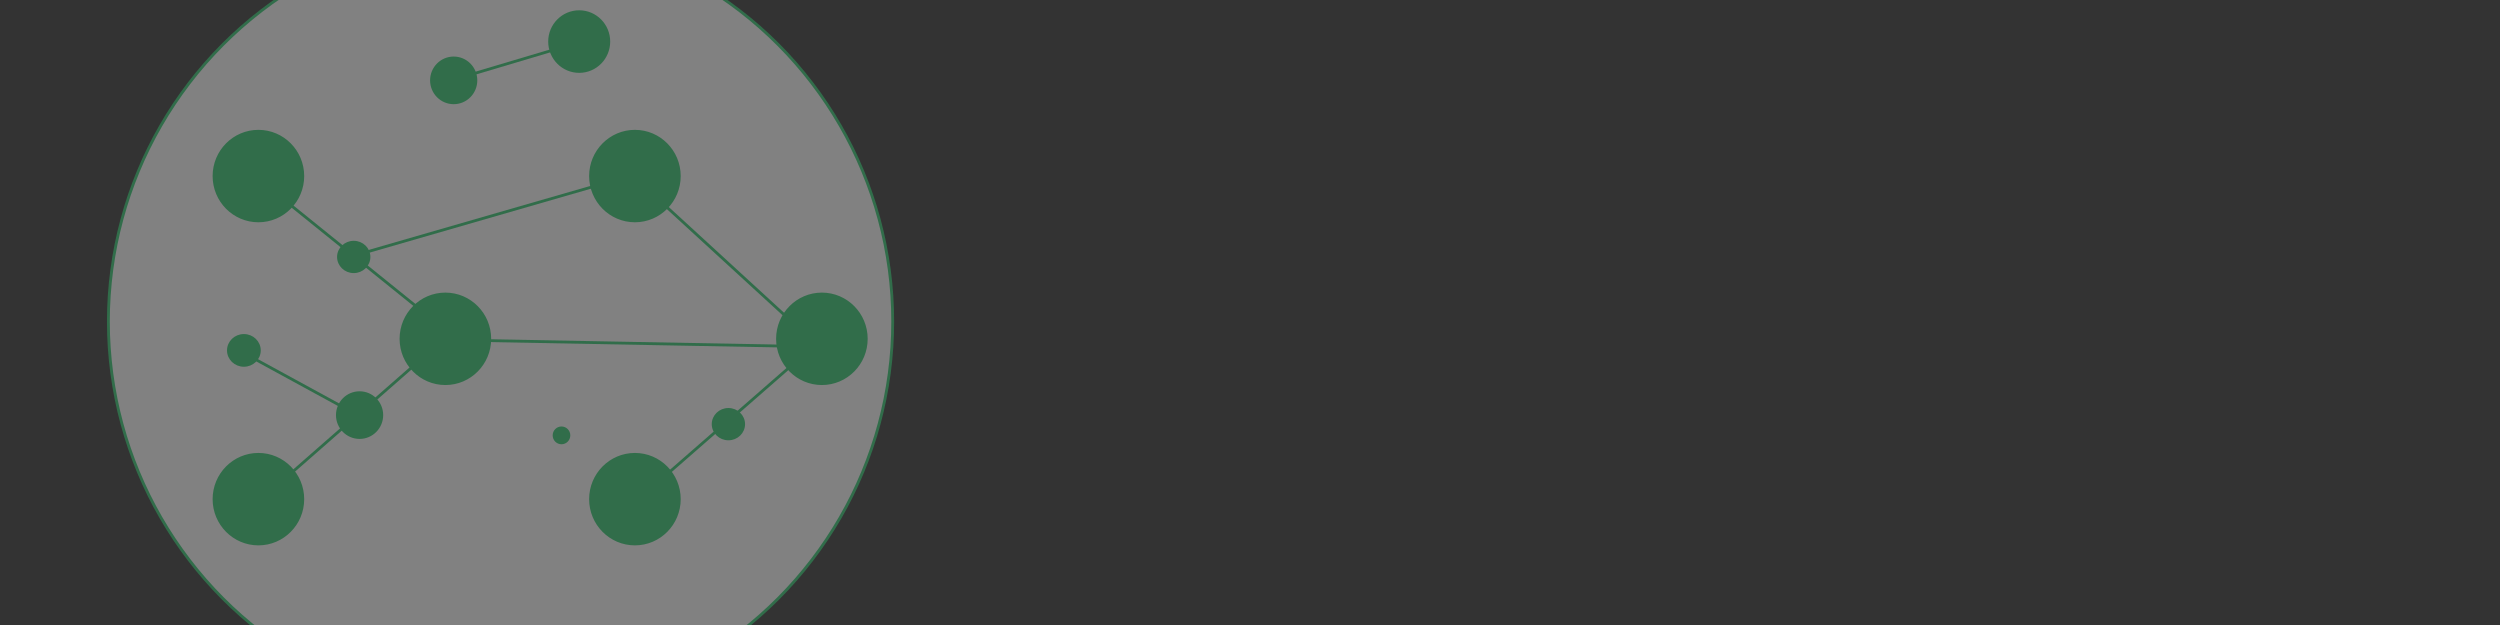 <?xml version="1.0" encoding="UTF-8" standalone="no"?>
<!-- Created with Inkscape (http://www.inkscape.org/) -->

<svg
   xmlns:dc="http://purl.org/dc/elements/1.1/"
   xmlns:cc="http://creativecommons.org/ns#"
   xmlns:rdf="http://www.w3.org/1999/02/22-rdf-syntax-ns#"
   xmlns:svg="http://www.w3.org/2000/svg"
   xmlns="http://www.w3.org/2000/svg"
   xmlns:sodipodi="http://sodipodi.sourceforge.net/DTD/sodipodi-0.dtd"
   xmlns:inkscape="http://www.inkscape.org/namespaces/inkscape"
   width="2000"
   height="500"
   viewBox="0 0 2000 500"
   id="svg2"
   version="1.1"
   inkscape:version="0.91 r"
   sodipodi:docname="hub.svg"
   inkscape:export-filename="/dla/datalayer-website/src/main/webapp/pages/datalayer.io/ext/caroussel/products/hub.png"
   inkscape:export-xdpi="90"
   inkscape:export-ydpi="90">
  <rect x="0" y="0" width="2000" height="500" fill="#333333" stroke="none"/>
  <defs
     id="defs4">
    <clipPath
       clipPathUnits="userSpaceOnUse"
       id="clipPath4299">
      <rect
         style="opacity:1;fill:#0088e8;fill-opacity:1;fill-rule:nonzero;stroke:#000000;stroke-width:1.318;stroke-linejoin:round;stroke-miterlimit:4;stroke-dasharray:none;stroke-dashoffset:0;stroke-opacity:1"
         id="rect4301"
         width="1057.091"
         height="351.485"
         x="0.415"
         y="-658.876"
         ry="3.29"
         transform="scale(1,-1)"
         clip-path="none" />
    </clipPath>
  </defs>
  <sodipodi:namedview
     id="base"
     pagecolor="#ffffff"
     bordercolor="#666666"
     borderopacity="1.0"
     inkscape:pageopacity="0.0"
     inkscape:pageshadow="2"
     inkscape:zoom="0.39956055"
     inkscape:cx="-744.11829"
     inkscape:cy="-322.94564"
     inkscape:document-units="px"
     inkscape:current-layer="layer1"
     showgrid="false"
     inkscape:window-width="2300"
     inkscape:window-height="1357"
     inkscape:window-x="0"
     inkscape:window-y="24"
     inkscape:window-maximized="1"
     units="px" />
  <g
     inkscape:label="Layer 1"
     inkscape:groupmode="layer"
     id="layer1"
     transform="translate(0,-552.362)"
     style="opacity:0.383">
    <ellipse
       inkscape:export-ydpi="42.880001"
       inkscape:export-xdpi="42.880001"
       inkscape:export-filename="/dla/datalayer-website/src/main/webapp/pages/datalayer.io/ext/images/logo-datalayer-hub.png"
       cy="809.595"
       cx="400.44"
       id="path5683-91-7-6"
       style="opacity:1;fill:#ffffff;fill-opacity:1;stroke:#2ecc71;stroke-width:2.272;stroke-linejoin:round;stroke-miterlimit:4;stroke-dasharray:none;stroke-opacity:1"
       rx="313.728"
       ry="313.728" />
    <ellipse
       inkscape:export-ydpi="42.880001"
       inkscape:export-xdpi="42.880001"
       inkscape:export-filename="/dla/datalayer-website/src/main/webapp/pages/datalayer.io/ext/images/logo-datalayer-hub.png"
       ry="11.779"
       rx="12.191"
       cy="757.923"
       cx="282.981"
       id="path5493-6-9-8-3"
       style="opacity:1;fill:#2ecc71;fill-opacity:1;stroke:#2ecc71;stroke-width:2.272;stroke-linejoin:round;stroke-miterlimit:4;stroke-dasharray:none;stroke-opacity:1" />
    <ellipse
       cy="693.213"
       cx="206.725"
       id="path5493-9-6-0-6-7"
       style="opacity:1;fill:#2ecc71;fill-opacity:1;stroke:#2ecc71;stroke-width:2.272;stroke-linejoin:round;stroke-miterlimit:4;stroke-dasharray:none;stroke-opacity:1"
       rx="35.494"
       ry="35.837"
       inkscape:export-filename="/dla/datalayer-website/src/main/webapp/pages/datalayer.io/ext/images/logo-datalayer-hub.png"
       inkscape:export-xdpi="42.880001"
       inkscape:export-ydpi="42.880001" />
    <ellipse
       cy="693.213"
       cx="507.932"
       id="path5493-9-6-0-2-5-9"
       style="opacity:1;fill:#2ecc71;fill-opacity:1;stroke:#2ecc71;stroke-width:2.272;stroke-linejoin:round;stroke-miterlimit:4;stroke-dasharray:none;stroke-opacity:1"
       rx="35.494"
       ry="35.837"
       inkscape:export-filename="/dla/datalayer-website/src/main/webapp/pages/datalayer.io/ext/images/logo-datalayer-hub.png"
       inkscape:export-xdpi="42.880001"
       inkscape:export-ydpi="42.880001" />
    <ellipse
       cy="823.418"
       cx="356.304"
       id="path5493-9-6-0-1-0-2"
       style="opacity:1;fill:#2ecc71;fill-opacity:1;stroke:#2ecc71;stroke-width:2.272;stroke-linejoin:round;stroke-miterlimit:4;stroke-dasharray:none;stroke-opacity:1"
       rx="35.494"
       ry="35.837"
       inkscape:export-filename="/dla/datalayer-website/src/main/webapp/pages/datalayer.io/ext/images/logo-datalayer-hub.png"
       inkscape:export-xdpi="42.880001"
       inkscape:export-ydpi="42.880001" />
    <ellipse
       cy="823.418"
       cx="657.51"
       id="path5493-9-6-0-2-9-9-3"
       style="opacity:1;fill:#2ecc71;fill-opacity:1;stroke:#2ecc71;stroke-width:2.272;stroke-linejoin:round;stroke-miterlimit:4;stroke-dasharray:none;stroke-opacity:1"
       rx="35.494"
       ry="35.837"
       inkscape:export-filename="/dla/datalayer-website/src/main/webapp/pages/datalayer.io/ext/images/logo-datalayer-hub.png"
       inkscape:export-xdpi="42.880001"
       inkscape:export-ydpi="42.880001" />
    <ellipse
       cy="951.686"
       cx="206.725"
       id="path5493-9-6-0-18-3-1"
       style="opacity:1;fill:#2ecc71;fill-opacity:1;stroke:#2ecc71;stroke-width:2.272;stroke-linejoin:round;stroke-miterlimit:4;stroke-dasharray:none;stroke-opacity:1"
       rx="35.494"
       ry="35.837"
       inkscape:export-filename="/dla/datalayer-website/src/main/webapp/pages/datalayer.io/ext/images/logo-datalayer-hub.png"
       inkscape:export-xdpi="42.880001"
       inkscape:export-ydpi="42.880001" />
    <ellipse
       cy="951.686"
       cx="507.932"
       id="path5493-9-6-0-2-7-6-1"
       style="opacity:1;fill:#2ecc71;fill-opacity:1;stroke:#2ecc71;stroke-width:2.272;stroke-linejoin:round;stroke-miterlimit:4;stroke-dasharray:none;stroke-opacity:1"
       rx="35.494"
       ry="35.837"
       inkscape:export-filename="/dla/datalayer-website/src/main/webapp/pages/datalayer.io/ext/images/logo-datalayer-hub.png"
       inkscape:export-xdpi="42.880001"
       inkscape:export-ydpi="42.880001" />
    <path
       inkscape:export-ydpi="42.880001"
       inkscape:export-xdpi="42.880001"
       inkscape:export-filename="/dla/datalayer-website/src/main/webapp/pages/datalayer.io/ext/images/logo-datalayer-hub.png"
       sodipodi:nodetypes="cc"
       inkscape:connector-curvature="0"
       id="path5615-1-8-2-1-6"
       d="m 196.042,687.007 158.651,128.004"
       style="opacity:1;fill:#2ecc71;fill-opacity:1;fill-rule:evenodd;stroke:#2ecc71;stroke-width:2.272;stroke-linecap:butt;stroke-linejoin:miter;stroke-miterlimit:4;stroke-dasharray:none;stroke-opacity:1" />
    <path
       inkscape:export-ydpi="42.880001"
       inkscape:export-xdpi="42.880001"
       inkscape:export-filename="/dla/datalayer-website/src/main/webapp/pages/datalayer.io/ext/images/logo-datalayer-hub.png"
       sodipodi:nodetypes="cc"
       inkscape:connector-curvature="0"
       id="path5615-1-8-2-7-2-9"
       d="M 204.598,955.705 358.541,820.752"
       style="opacity:1;fill:#2ecc71;fill-opacity:1;fill-rule:evenodd;stroke:#2ecc71;stroke-width:2.272;stroke-linecap:butt;stroke-linejoin:miter;stroke-miterlimit:4;stroke-dasharray:none;stroke-opacity:1" />
    <path
       inkscape:export-ydpi="42.880001"
       inkscape:export-xdpi="42.880001"
       inkscape:export-filename="/dla/datalayer-website/src/main/webapp/pages/datalayer.io/ext/images/logo-datalayer-hub.png"
       sodipodi:nodetypes="cc"
       inkscape:connector-curvature="0"
       id="path5615-1-8-2-6-10-4"
       d="m 281.588,757.347 228.319,-65.951"
       style="opacity:1;fill:#2ecc71;fill-opacity:1;fill-rule:evenodd;stroke:#2ecc71;stroke-width:2.272;stroke-linecap:butt;stroke-linejoin:miter;stroke-miterlimit:4;stroke-dasharray:none;stroke-opacity:1" />
    <path
       inkscape:export-ydpi="42.880001"
       inkscape:export-xdpi="42.880001"
       inkscape:export-filename="/dla/datalayer-website/src/main/webapp/pages/datalayer.io/ext/images/logo-datalayer-hub.png"
       sodipodi:nodetypes="cc"
       inkscape:connector-curvature="0"
       id="path5615-1-8-2-2-0-8"
       d="M 506.469,955.439 658.974,822.251"
       style="opacity:1;fill:#2ecc71;fill-opacity:1;fill-rule:evenodd;stroke:#2ecc71;stroke-width:2.272;stroke-linecap:butt;stroke-linejoin:miter;stroke-miterlimit:4;stroke-dasharray:none;stroke-opacity:1" />
    <path
       inkscape:export-ydpi="42.880001"
       inkscape:export-xdpi="42.880001"
       inkscape:export-filename="/dla/datalayer-website/src/main/webapp/pages/datalayer.io/ext/images/logo-datalayer-hub.png"
       sodipodi:nodetypes="cc"
       inkscape:connector-curvature="0"
       id="path5615-1-8-2-6-2-6-0"
       d="M 656.047,830.533 506.321,693.206"
       style="opacity:1;fill:#2ecc71;fill-opacity:1;fill-rule:evenodd;stroke:#2ecc71;stroke-width:2.272;stroke-linecap:butt;stroke-linejoin:miter;stroke-miterlimit:4;stroke-dasharray:none;stroke-opacity:1" />
    <ellipse
       inkscape:export-ydpi="42.880001"
       inkscape:export-xdpi="42.880001"
       inkscape:export-filename="/dla/datalayer-website/src/main/webapp/pages/datalayer.io/ext/images/logo-datalayer-hub.png"
       ry="17.918"
       rx="17.747"
       cy="884.448"
       cx="287.662"
       id="path5493-9-5-1-4-6-5"
       style="opacity:1;fill:#2ecc71;fill-opacity:1;stroke:#2ecc71;stroke-width:2.272;stroke-linejoin:round;stroke-miterlimit:4;stroke-dasharray:none;stroke-opacity:1" />
    <ellipse
       inkscape:export-ydpi="42.880001"
       inkscape:export-xdpi="42.880001"
       inkscape:export-filename="/dla/datalayer-website/src/main/webapp/pages/datalayer.io/ext/images/logo-datalayer-hub.png"
       ry="11.779"
       rx="12.191"
       cy="891.689"
       cx="582.721"
       id="path5493-6-9-1-49-9"
       style="opacity:1;fill:#2ecc71;fill-opacity:1;stroke:#2ecc71;stroke-width:2.272;stroke-linejoin:round;stroke-miterlimit:4;stroke-dasharray:none;stroke-opacity:1" />
    <path
       inkscape:export-ydpi="42.880001"
       inkscape:export-xdpi="42.880001"
       inkscape:export-filename="/dla/datalayer-website/src/main/webapp/pages/datalayer.io/ext/images/logo-datalayer-hub.png"
       sodipodi:nodetypes="cc"
       inkscape:connector-curvature="0"
       id="path5615-1-8-2-6-8-6-8"
       d="m 360.988,824.327 292.863,5.424"
       style="opacity:1;fill:#2ecc71;fill-opacity:1;fill-rule:evenodd;stroke:#2ecc71;stroke-width:2.272;stroke-linecap:butt;stroke-linejoin:miter;stroke-miterlimit:4;stroke-dasharray:none;stroke-opacity:1" />
    <ellipse
       inkscape:export-ydpi="42.880001"
       inkscape:export-xdpi="42.880001"
       inkscape:export-filename="/dla/datalayer-website/src/main/webapp/pages/datalayer.io/ext/images/logo-datalayer-hub.png"
       ry="11.945"
       rx="12.362"
       cy="832.684"
       cx="195.107"
       id="path5493-6-9-2-5-1"
       style="opacity:1;fill:#2ecc71;fill-opacity:1;stroke:#2ecc71;stroke-width:2.272;stroke-linejoin:round;stroke-miterlimit:4;stroke-dasharray:none;stroke-opacity:1" />
    <ellipse
       inkscape:export-ydpi="42.880001"
       inkscape:export-xdpi="42.880001"
       inkscape:export-filename="/dla/datalayer-website/src/main/webapp/pages/datalayer.io/ext/images/logo-datalayer-hub.png"
       ry="17.918"
       rx="17.747"
       cy="616.656"
       cx="362.954"
       id="path5493-9-5-1-4-0-94-5"
       style="opacity:1;fill:#2ecc71;fill-opacity:1;stroke:#2ecc71;stroke-width:2.272;stroke-linejoin:round;stroke-miterlimit:4;stroke-dasharray:none;stroke-opacity:1" />
    <ellipse
       inkscape:export-ydpi="42.880001"
       inkscape:export-xdpi="42.880001"
       inkscape:export-filename="/dla/datalayer-website/src/main/webapp/pages/datalayer.io/ext/images/logo-datalayer-hub.png"
       cy="585.622"
       cx="463.356"
       id="path5493-9-6-9-1-1-8"
       style="opacity:1;fill:#2ecc71;fill-opacity:1;stroke:#2ecc71;stroke-width:2.272;stroke-linejoin:round;stroke-miterlimit:4;stroke-dasharray:none;stroke-opacity:1"
       rx="23.662"
       ry="23.891" />
    <ellipse
       inkscape:export-ydpi="42.880001"
       inkscape:export-xdpi="42.880001"
       inkscape:export-filename="/dla/datalayer-website/src/main/webapp/pages/datalayer.io/ext/images/logo-datalayer-hub.png"
       ry="5.979"
       rx="5.916"
       cy="900.658"
       cx="449.19"
       id="path5493-6-9-2-8-9-9"
       style="opacity:1;fill:#2ecc71;fill-opacity:1;stroke:#2ecc71;stroke-width:2.272;stroke-linejoin:round;stroke-miterlimit:4;stroke-dasharray:none;stroke-opacity:1" />
    <path
       inkscape:export-ydpi="42.880001"
       inkscape:export-xdpi="42.880001"
       inkscape:export-filename="/dla/datalayer-website/src/main/webapp/pages/datalayer.io/ext/images/logo-datalayer-hub.png"
       sodipodi:nodetypes="cc"
       inkscape:connector-curvature="0"
       id="path5615-1-8-2-2-2-0-0"
       d="m 195.921,835.267 97.181,53.008"
       style="opacity:1;fill:#2ecc71;fill-opacity:1;fill-rule:evenodd;stroke:#2ecc71;stroke-width:2.272;stroke-linecap:butt;stroke-linejoin:miter;stroke-miterlimit:4;stroke-dasharray:none;stroke-opacity:1" />
    <path
       inkscape:export-ydpi="42.880001"
       inkscape:export-xdpi="42.880001"
       inkscape:export-filename="/dla/datalayer-website/src/main/webapp/pages/datalayer.io/ext/images/logo-datalayer-hub.png"
       sodipodi:nodetypes="cc"
       inkscape:connector-curvature="0"
       id="path5615-1-8-2-2-1-9-9"
       d="m 359.843,617.004 103.328,-30.78"
       style="opacity:1;fill:#2ecc71;fill-opacity:1;fill-rule:evenodd;stroke:#2ecc71;stroke-width:2.272;stroke-linecap:butt;stroke-linejoin:miter;stroke-miterlimit:4;stroke-dasharray:none;stroke-opacity:1" />
  </g>
</svg>
